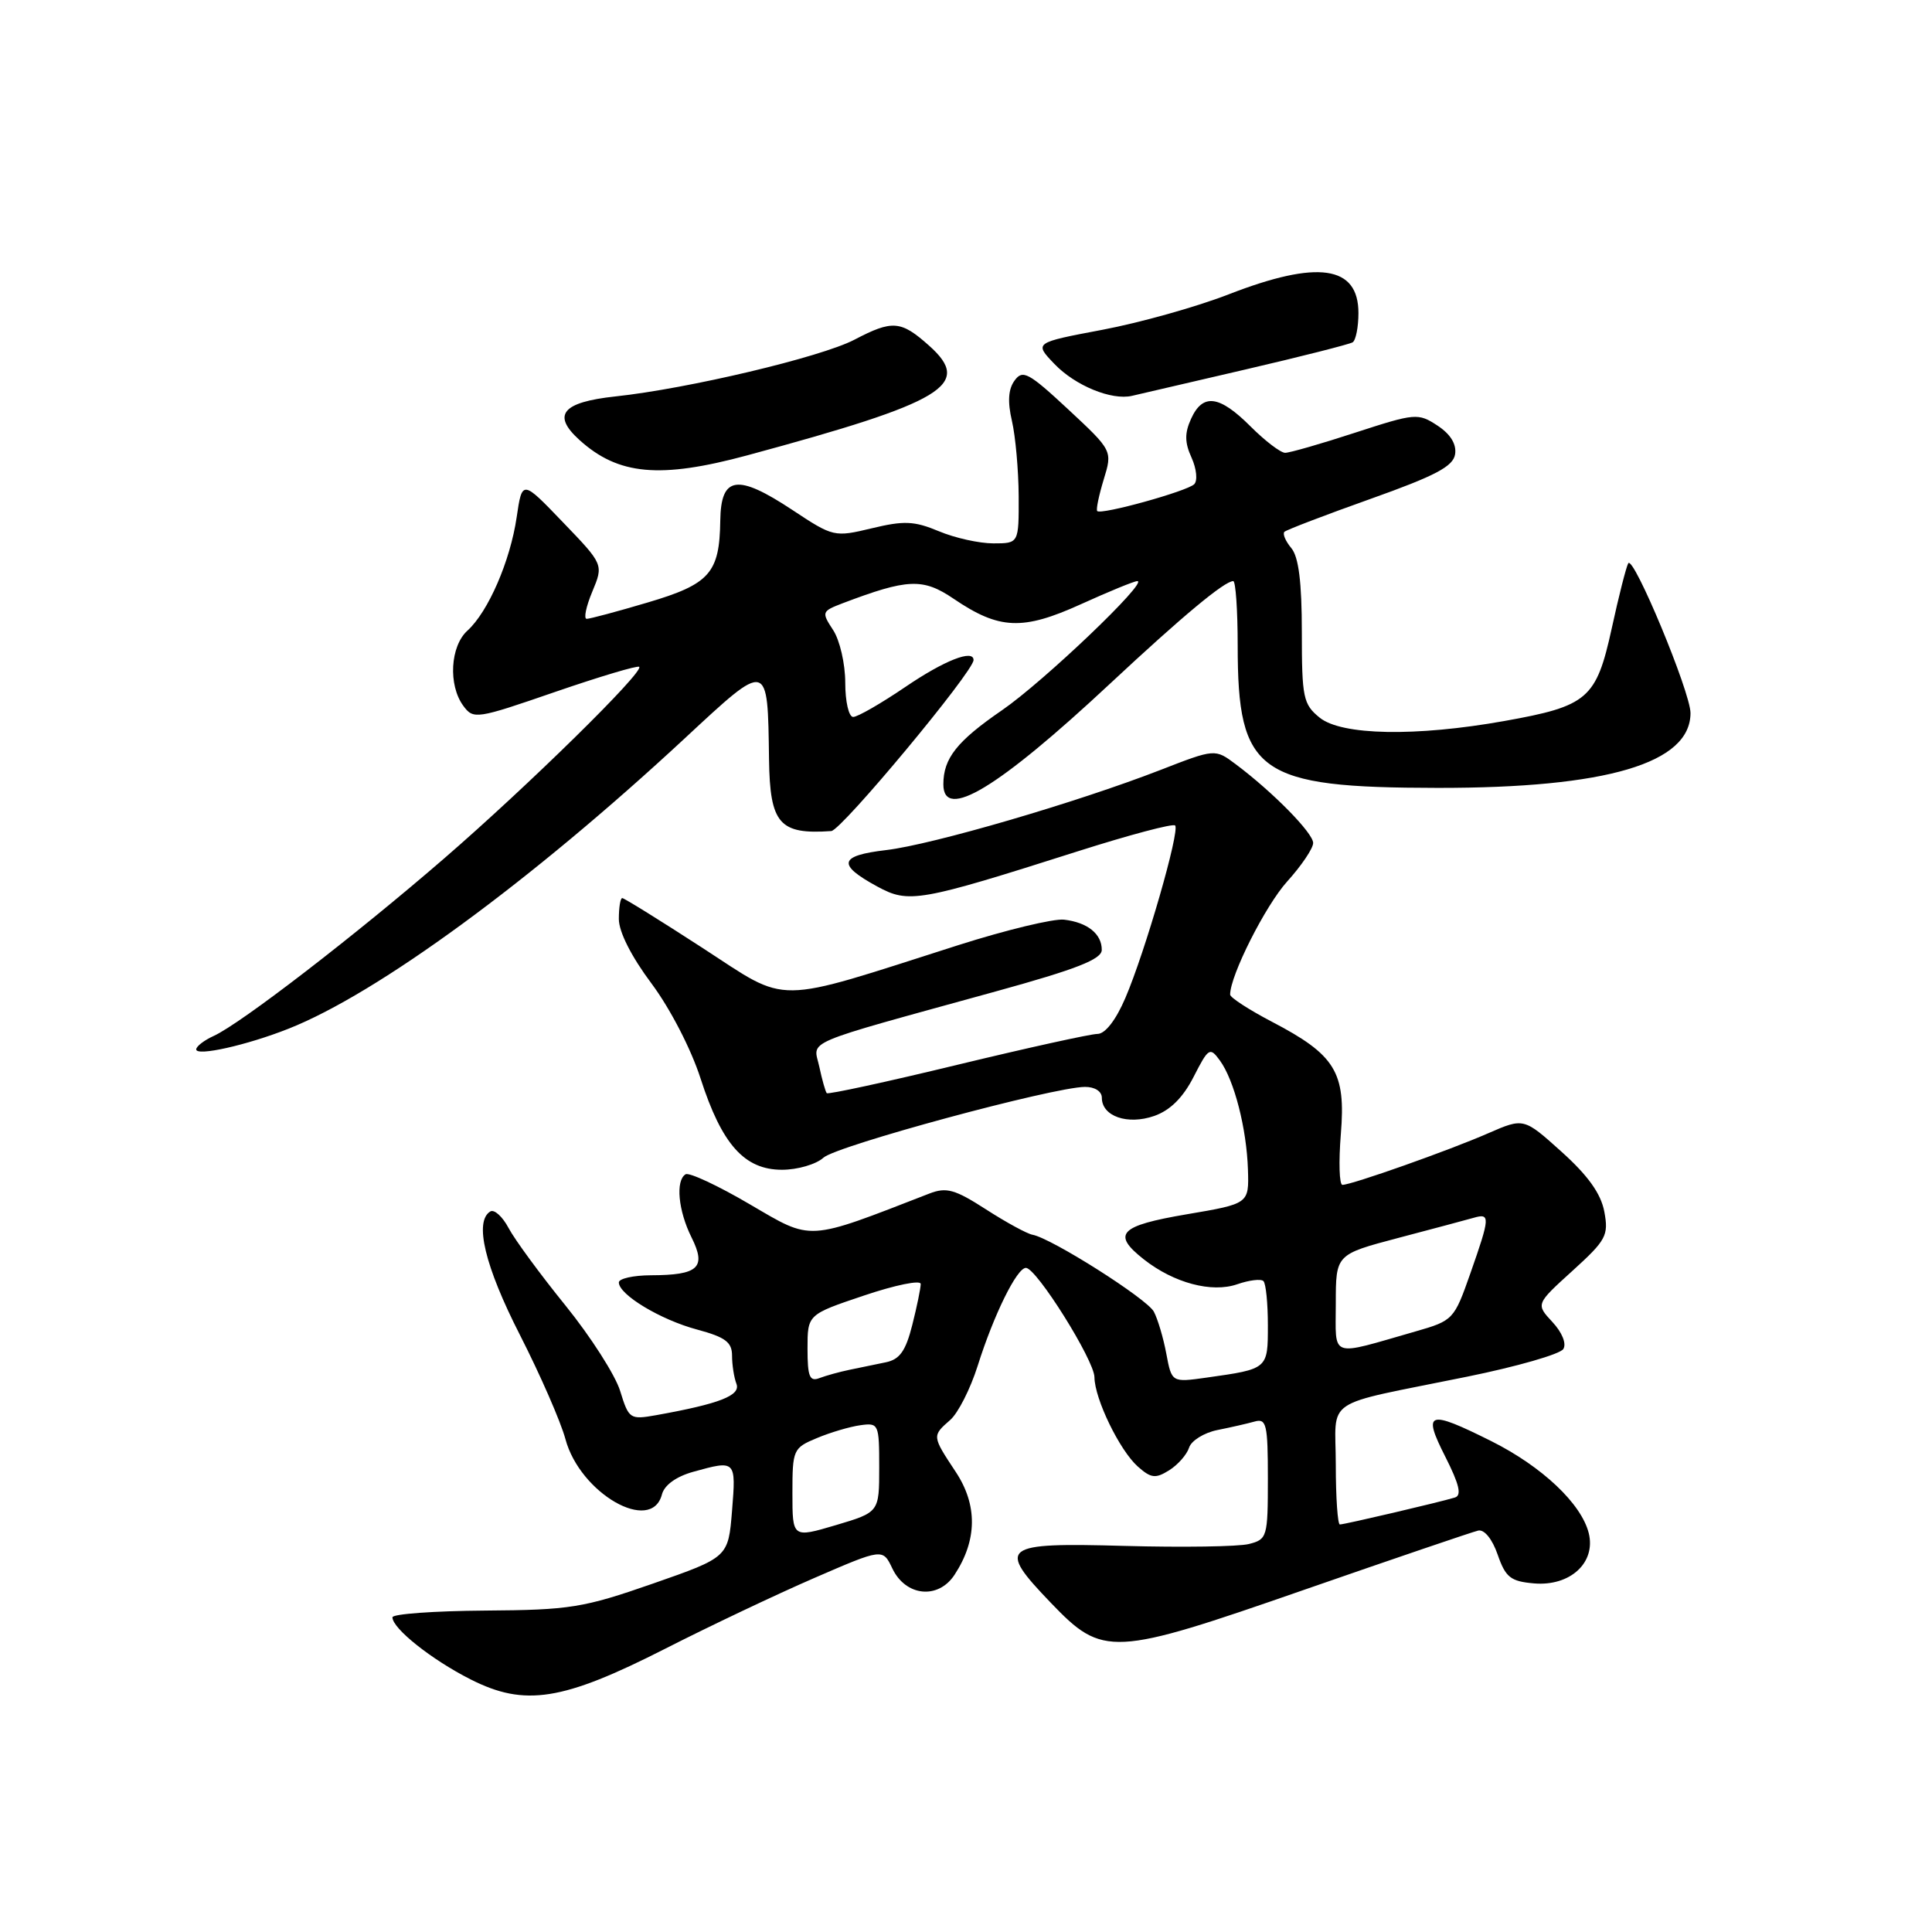 <?xml version="1.0" encoding="UTF-8" standalone="no"?>
<!DOCTYPE svg PUBLIC "-//W3C//DTD SVG 1.1//EN" "http://www.w3.org/Graphics/SVG/1.1/DTD/svg11.dtd" >
<svg xmlns="http://www.w3.org/2000/svg" xmlns:xlink="http://www.w3.org/1999/xlink" version="1.1" viewBox="0 0 256 256">
 <g >
 <path fill="currentColor"
d=" M 88.15 218.46 C 94.00 215.48 102.88 211.27 107.88 209.10 C 116.97 205.16 116.97 205.16 118.24 207.83 C 120.01 211.54 124.32 211.97 126.48 208.67 C 129.50 204.07 129.55 199.42 126.63 195.02 C 123.49 190.27 123.49 190.27 125.90 188.16 C 126.95 187.25 128.58 184.03 129.54 181.00 C 131.68 174.21 134.74 168.00 135.94 168.00 C 137.33 168.00 145.00 180.23 145.02 182.49 C 145.05 185.37 148.36 192.18 150.76 194.32 C 152.52 195.88 153.11 195.95 154.92 194.82 C 156.07 194.10 157.26 192.75 157.56 191.82 C 157.85 190.90 159.53 189.85 161.30 189.49 C 163.06 189.14 165.29 188.63 166.25 188.36 C 167.81 187.92 168.00 188.73 168.00 195.91 C 168.00 203.68 167.91 203.98 165.48 204.59 C 164.10 204.94 156.67 205.05 148.98 204.84 C 132.67 204.39 132.04 204.88 139.25 212.39 C 146.15 219.58 147.33 219.52 172.77 210.67 C 184.72 206.52 195.12 202.98 195.87 202.81 C 196.68 202.63 197.74 203.94 198.45 206.00 C 199.50 209.02 200.16 209.54 203.28 209.81 C 208.05 210.21 211.48 207.07 210.52 203.16 C 209.55 199.25 204.34 194.33 197.61 190.96 C 189.20 186.76 188.46 187.01 191.51 193.02 C 193.37 196.70 193.71 198.15 192.78 198.43 C 190.76 199.05 178.15 202.00 177.54 202.00 C 177.25 202.00 177.00 198.45 177.00 194.11 C 177.00 184.97 174.87 186.40 194.39 182.42 C 200.99 181.08 206.74 179.43 207.15 178.75 C 207.59 178.04 206.99 176.55 205.70 175.17 C 203.50 172.80 203.50 172.80 208.36 168.39 C 212.83 164.33 213.17 163.71 212.58 160.55 C 212.13 158.16 210.42 155.77 206.92 152.62 C 201.91 148.11 201.91 148.11 197.20 150.16 C 192.03 152.43 179.10 157.00 177.88 157.00 C 177.46 157.00 177.37 153.96 177.67 150.25 C 178.34 142.06 176.95 139.78 168.54 135.39 C 165.50 133.80 163.00 132.18 163.00 131.79 C 162.99 129.28 167.68 119.98 170.56 116.80 C 172.45 114.71 174.00 112.41 174.00 111.70 C 174.00 110.38 168.68 104.97 163.75 101.27 C 161.00 99.21 161.00 99.21 153.75 102.03 C 142.65 106.34 123.54 111.92 117.42 112.64 C 111.17 113.37 110.88 114.55 116.23 117.46 C 120.41 119.74 121.74 119.51 142.85 112.79 C 149.64 110.63 155.43 109.09 155.71 109.38 C 156.38 110.05 151.73 126.16 149.11 132.25 C 147.86 135.17 146.44 137.00 145.42 137.00 C 144.52 137.00 136.14 138.85 126.82 141.10 C 117.50 143.36 109.73 145.04 109.55 144.85 C 109.38 144.66 108.93 143.08 108.56 141.34 C 107.78 137.73 105.72 138.61 131.98 131.36 C 142.65 128.42 145.98 127.11 145.99 125.87 C 146.00 123.75 144.10 122.22 140.99 121.86 C 139.62 121.70 133.32 123.22 127.00 125.23 C 102.12 133.17 104.70 133.14 93.11 125.62 C 87.50 121.98 82.70 119.00 82.45 119.00 C 82.20 119.00 82.00 120.25 82.00 121.77 C 82.00 123.48 83.66 126.75 86.32 130.31 C 88.79 133.62 91.57 138.99 92.83 142.91 C 95.65 151.65 98.64 155.00 103.62 155.00 C 105.67 155.00 108.14 154.28 109.11 153.40 C 110.86 151.81 139.47 144.07 143.75 144.02 C 145.07 144.01 146.00 144.61 146.00 145.46 C 146.00 147.92 149.41 149.10 152.94 147.87 C 155.05 147.13 156.75 145.45 158.16 142.69 C 160.13 138.83 160.32 138.71 161.64 140.52 C 163.54 143.12 165.19 149.54 165.36 155.00 C 165.50 159.50 165.50 159.50 157.25 160.90 C 148.31 162.42 147.28 163.50 151.56 166.87 C 155.55 170.01 160.57 171.34 163.94 170.17 C 165.53 169.62 167.09 169.43 167.41 169.75 C 167.74 170.07 168.00 172.70 168.00 175.60 C 168.00 181.42 168.03 181.39 159.88 182.54 C 155.26 183.19 155.26 183.19 154.54 179.36 C 154.15 177.26 153.40 174.76 152.89 173.80 C 151.97 172.08 139.30 164.05 136.81 163.61 C 136.09 163.48 133.32 161.97 130.65 160.25 C 126.52 157.59 125.41 157.28 123.15 158.15 C 106.74 164.52 107.71 164.46 99.36 159.58 C 95.14 157.10 91.30 155.31 90.84 155.60 C 89.49 156.43 89.87 160.43 91.63 163.96 C 93.63 167.97 92.56 168.96 86.25 168.98 C 83.91 168.99 82.00 169.42 82.00 169.93 C 82.00 171.55 87.53 174.88 92.36 176.17 C 96.11 177.18 97.00 177.84 97.00 179.63 C 97.00 180.84 97.26 182.52 97.58 183.36 C 98.18 184.91 95.35 186.01 86.93 187.52 C 83.48 188.13 83.32 188.03 82.18 184.33 C 81.54 182.22 78.27 177.12 74.94 173.00 C 71.60 168.88 68.20 164.25 67.39 162.72 C 66.58 161.19 65.48 160.20 64.96 160.53 C 62.82 161.85 64.24 167.78 68.90 176.90 C 71.59 182.18 74.30 188.38 74.92 190.68 C 76.85 197.89 86.32 203.32 87.71 198.02 C 88.03 196.78 89.60 195.65 91.86 195.02 C 97.51 193.45 97.54 193.48 97.00 200.17 C 96.50 206.35 96.50 206.35 86.50 209.84 C 77.28 213.05 75.54 213.33 64.25 213.41 C 57.51 213.46 52.00 213.86 52.00 214.30 C 52.00 215.79 57.20 219.92 62.36 222.53 C 69.55 226.17 74.54 225.38 88.15 218.46 Z  M 38.23 136.31 C 50.04 131.64 70.39 116.73 90.75 97.82 C 101.87 87.49 101.72 87.46 101.90 100.63 C 102.02 109.16 103.27 110.60 110.15 110.12 C 111.50 110.02 129.00 88.99 129.00 87.46 C 129.00 85.99 125.13 87.51 120.00 91.00 C 116.76 93.20 113.64 95.00 113.05 95.00 C 112.47 95.00 112.00 92.98 112.00 90.46 C 112.00 87.97 111.28 84.83 110.39 83.48 C 108.84 81.11 108.88 81.00 111.64 79.94 C 120.28 76.66 122.29 76.58 126.35 79.33 C 132.40 83.44 135.50 83.57 143.23 80.06 C 146.93 78.38 150.29 77.00 150.70 77.00 C 152.24 77.00 138.26 90.34 132.77 94.11 C 126.79 98.22 125.00 100.48 125.00 103.93 C 125.00 108.83 132.25 104.44 147.13 90.55 C 156.69 81.63 162.25 77.00 163.41 77.00 C 163.73 77.00 164.00 80.84 164.00 85.53 C 164.00 102.47 166.67 104.37 190.50 104.40 C 212.92 104.42 224.00 101.14 224.00 94.48 C 224.00 91.72 216.42 73.49 215.75 74.64 C 215.48 75.12 214.49 79.00 213.56 83.28 C 211.51 92.61 210.41 93.56 199.32 95.54 C 187.60 97.63 177.77 97.45 174.86 95.09 C 172.68 93.32 172.50 92.45 172.50 83.74 C 172.50 77.15 172.08 73.80 171.11 72.63 C 170.34 71.71 169.93 70.74 170.19 70.47 C 170.46 70.21 175.58 68.25 181.59 66.11 C 190.24 63.03 192.56 61.80 192.81 60.18 C 193.01 58.84 192.19 57.52 190.47 56.39 C 187.91 54.71 187.53 54.74 179.60 57.32 C 175.08 58.80 170.89 60.00 170.29 60.00 C 169.69 60.00 167.62 58.42 165.70 56.50 C 161.56 52.36 159.37 52.08 157.82 55.50 C 156.96 57.39 156.97 58.64 157.89 60.65 C 158.55 62.11 158.71 63.69 158.24 64.16 C 157.31 65.09 145.92 68.25 145.39 67.72 C 145.21 67.54 145.60 65.67 146.24 63.56 C 147.42 59.72 147.42 59.72 141.54 54.24 C 136.30 49.37 135.51 48.94 134.44 50.42 C 133.60 51.56 133.49 53.22 134.09 55.79 C 134.56 57.83 134.96 62.31 134.98 65.75 C 135.00 72.00 135.00 72.00 131.62 72.00 C 129.76 72.00 126.51 71.28 124.40 70.39 C 121.14 69.03 119.79 68.97 115.52 70.00 C 110.55 71.19 110.41 71.16 104.99 67.57 C 97.68 62.74 95.52 63.06 95.44 69.00 C 95.34 75.94 94.05 77.40 85.80 79.84 C 81.79 81.03 78.16 82.00 77.74 82.00 C 77.32 82.00 77.65 80.38 78.48 78.40 C 79.98 74.80 79.98 74.80 74.58 69.19 C 69.19 63.57 69.19 63.57 68.46 68.54 C 67.61 74.33 64.69 81.07 61.94 83.56 C 59.66 85.62 59.37 90.76 61.38 93.51 C 62.73 95.35 63.11 95.29 73.54 91.69 C 79.47 89.65 84.49 88.15 84.70 88.36 C 85.35 89.02 69.98 104.12 58.85 113.75 C 47.02 123.99 31.90 135.63 28.33 137.26 C 27.05 137.84 26.00 138.65 26.00 139.05 C 26.00 140.00 32.73 138.49 38.23 136.31 Z  M 99.00 60.34 C 125.18 53.26 128.93 51.00 123.12 45.81 C 119.37 42.46 118.26 42.37 113.20 45.02 C 108.76 47.33 91.18 51.50 81.54 52.53 C 74.49 53.29 73.10 54.97 76.78 58.30 C 81.93 62.96 87.44 63.46 99.00 60.34 Z  M 164.98 48.97 C 172.39 47.25 178.80 45.62 179.23 45.36 C 179.65 45.10 180.00 43.35 180.00 41.48 C 180.00 35.18 174.62 34.41 162.81 39.00 C 158.58 40.65 151.05 42.76 146.07 43.70 C 137.02 45.41 137.02 45.41 139.72 48.23 C 142.47 51.10 147.29 53.08 150.00 52.45 C 150.82 52.26 157.57 50.69 164.98 48.97 Z  M 105.00 197.85 C 105.00 192.08 105.10 191.86 108.25 190.55 C 110.04 189.80 112.62 189.04 114.00 188.85 C 116.43 188.51 116.50 188.68 116.50 194.44 C 116.50 200.38 116.50 200.38 110.75 202.09 C 105.00 203.79 105.00 203.79 105.00 197.85 Z  M 107.00 178.70 C 107.00 174.18 107.00 174.18 114.50 171.66 C 118.62 170.27 122.00 169.58 122.00 170.13 C 122.00 170.67 121.50 173.12 120.88 175.57 C 120.01 179.01 119.22 180.13 117.38 180.51 C 116.07 180.78 113.92 181.22 112.59 181.50 C 111.27 181.77 109.47 182.27 108.59 182.60 C 107.28 183.11 107.00 182.42 107.00 178.70 Z  M 177.00 172.72 C 177.00 166.22 177.00 166.22 185.25 164.04 C 189.79 162.85 194.29 161.64 195.25 161.37 C 197.49 160.72 197.46 161.24 194.83 168.73 C 192.68 174.85 192.56 174.99 187.57 176.42 C 176.02 179.73 177.00 180.08 177.00 172.72 Z "/>
</g>
</svg>